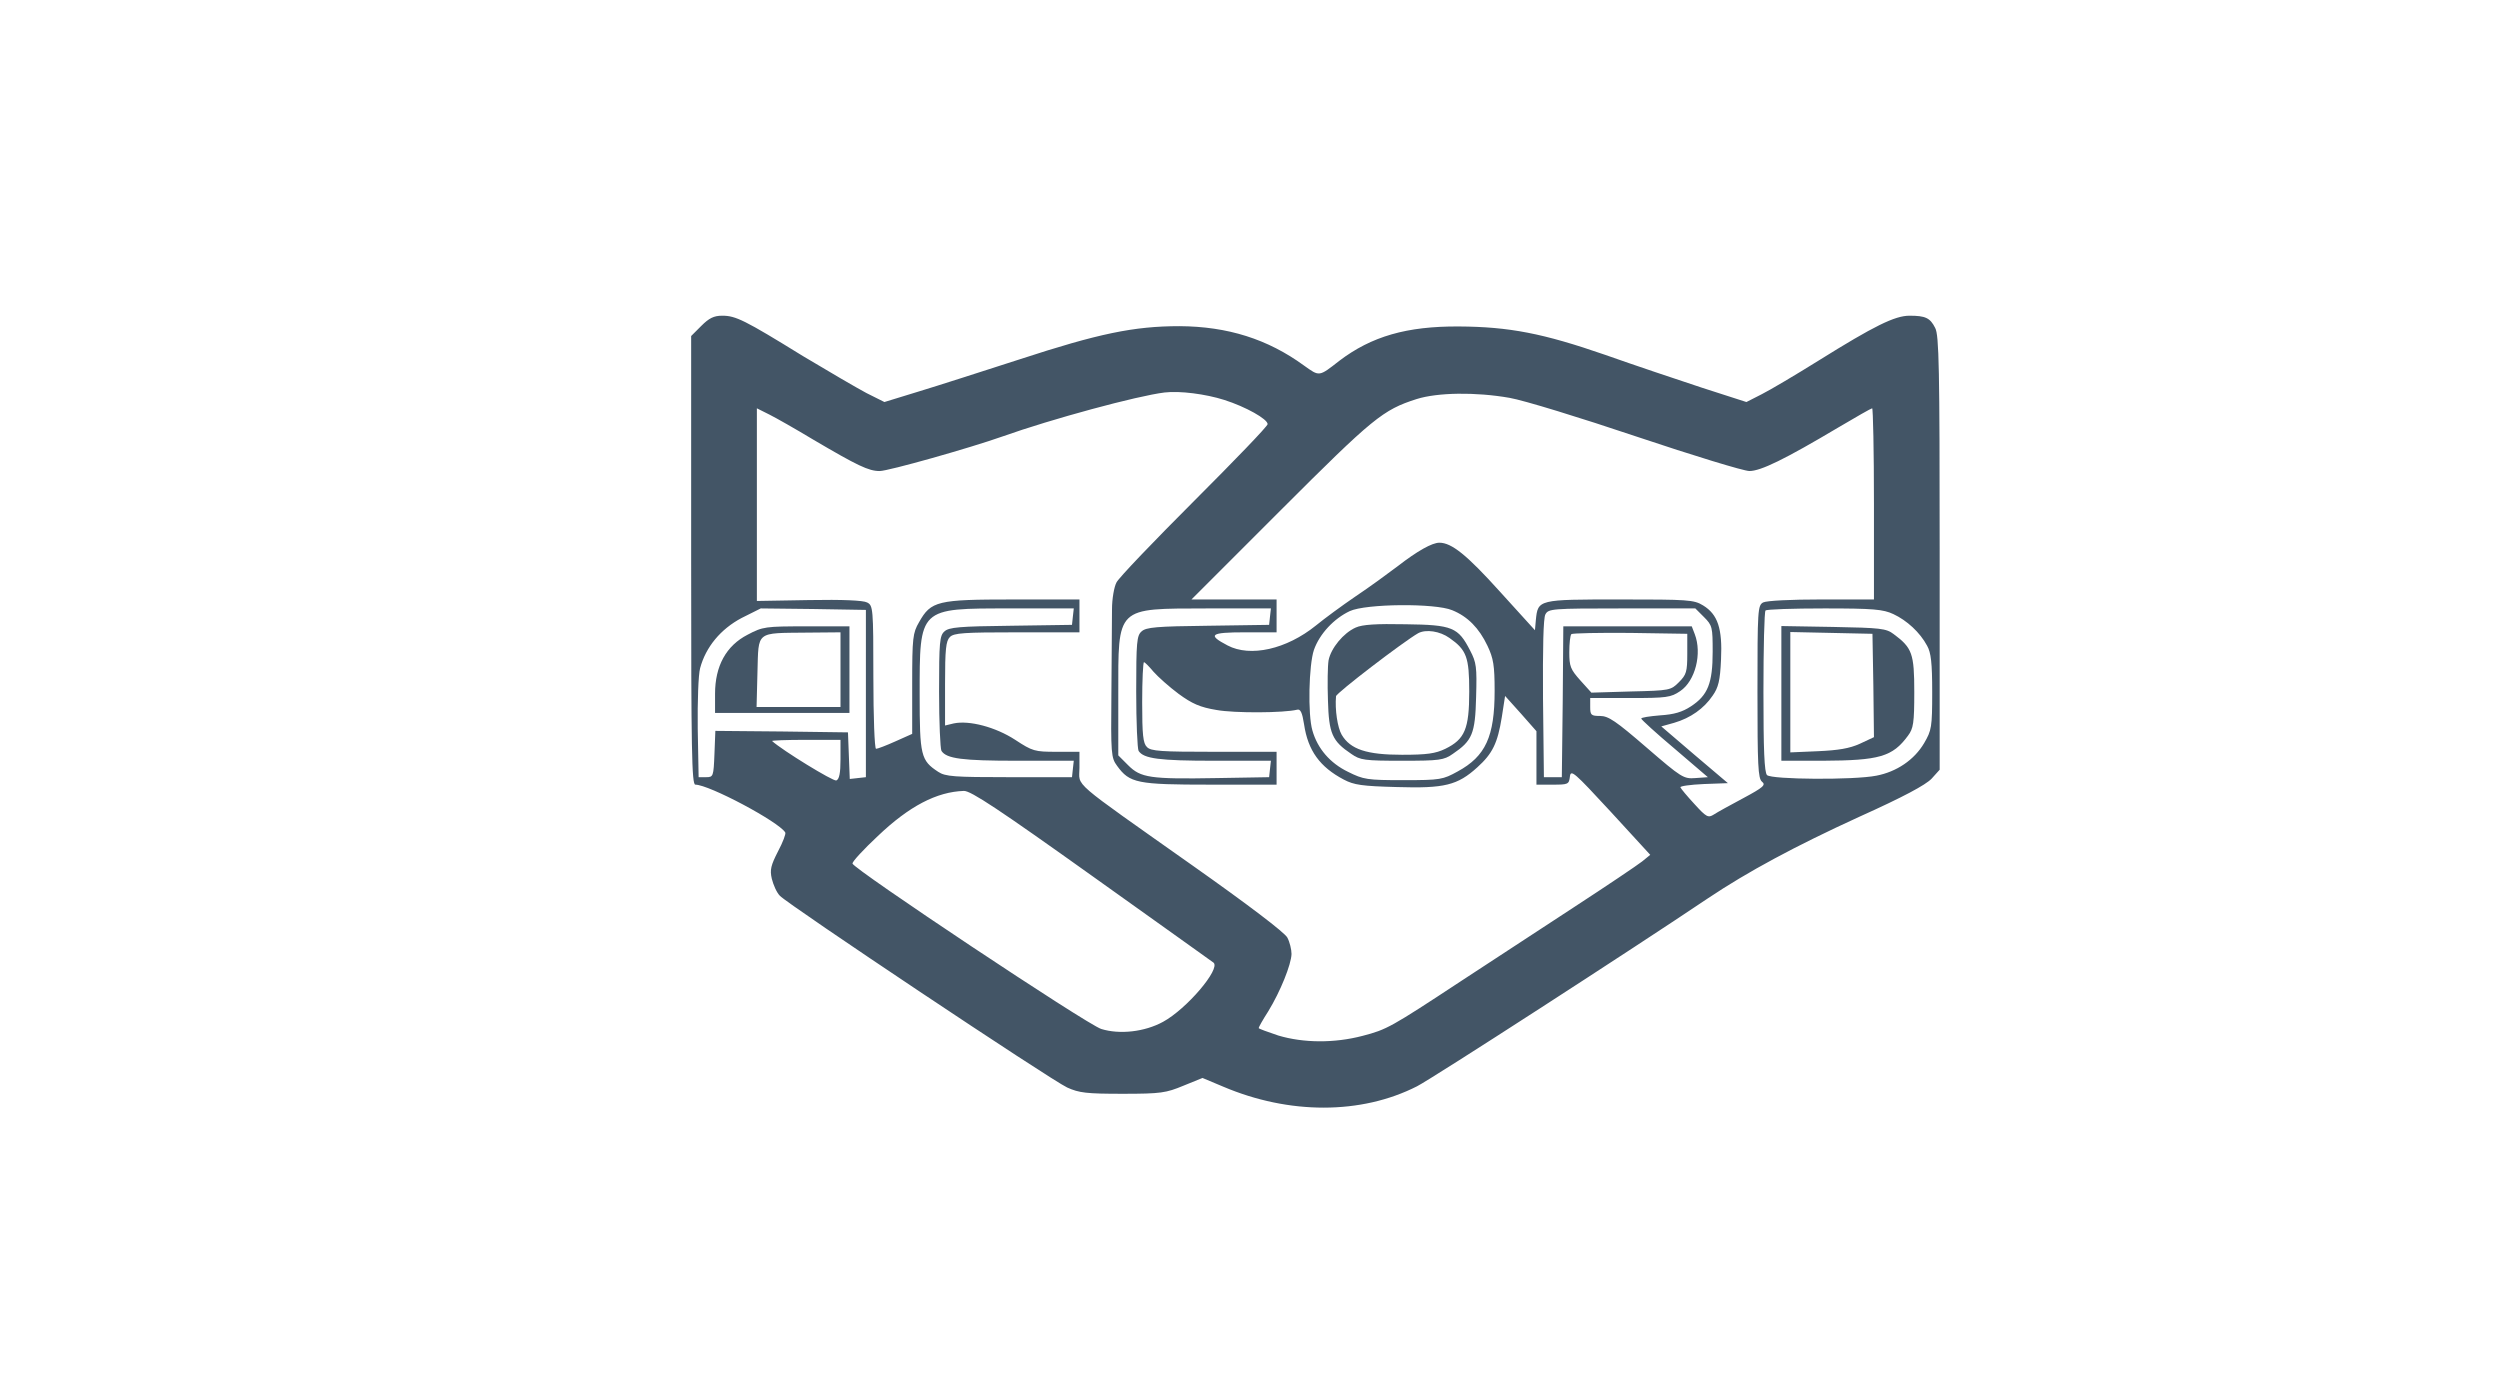 <?xml version="1.0" encoding="utf-8"?>
<!-- Generator: Adobe Illustrator 24.2.3, SVG Export Plug-In . SVG Version: 6.00 Build 0)  -->
<svg version="1.1" id="Layer_1" xmlns="http://www.w3.org/2000/svg" xmlns:xlink="http://www.w3.org/1999/xlink" x="0px" y="0px"
	 viewBox="0 0 837 462" style="enable-background:new 0 0 837 462;" xml:space="preserve">
<style type="text/css">
	.st0{fill:#435566;}
</style>
<g transform="translate(0,462) scale(0.1,-0.1)">
	<path class="st0" d="M2348,3529l-34-34v-751c0-636,2-751,14-751c46,0,279-124,301-160c3-4-8-33-24-63c-24-47-28-62-21-92
		c5-20,16-46,27-57c25-28,906-616,962-642c40-18,64-21,186-21c128,0,145,3,203,27l64,26l69-29c221-94,462-94,649,1
		c48,24,727,463,975,630c133,89,291,174,505,272c149,67,223,107,243,128l27,30v726c0,617-2,729-15,753c-17,34-33,41-86,41
		c-49,0-118-34-304-150c-77-48-163-99-191-113l-51-26l-149,48c-82,27-228,76-324,110c-208,72-321,94-490,95c-174,1-292-33-400-115
		c-69-54-66-53-118-16c-122,89-256,131-417,132c-153,0-272-25-535-111c-124-40-276-89-339-108l-114-35l-60,30c-32,17-128,73-213,124
		c-196,121-225,135-270,135C2390,3563,2374,3555,2348,3529z M4099,3281c72-23,145-64,145-81c0-7-111-122-246-257s-252-257-260-273
		c-8-15-15-55-15-90c0-34-1-160-2-279c-2-205-1-218,19-245c42-58,67-63,312-63h222v55v55h-209c-177,0-212,2-225,16
		c-13,12-16,41-16,150c0,74,3,134,6,134s17-14,32-32c15-17,53-51,84-74c45-33,72-45,127-54c60-11,226-10,270,1c11,3,17-10,23-49
		c13-88,53-143,133-185c34-18,61-22,178-25c159-5,203,6,269,66c51,46,68,81,82,168l11,71l53-59l52-59v-89v-90h54c52,0,55,1,58,27
		c3,25,14,15,136-117l133-145l-27-22c-15-12-119-82-231-155s-281-184-376-246c-234-154-248-162-329-183c-95-25-198-24-282,1
		c-36,12-66,23-66,25c0,3,14,28,32,56c41,67,77,157,78,192c0,15-6,40-14,55c-9,17-130,109-317,241c-416,294-379,262-379,327v54h-77
		c-73,0-80,2-138,40c-66,43-154,66-206,55l-29-7v140c0,115,3,143,16,156c13,14,48,16,225,16h209v55v55h-223c-253,0-274-5-314-76
		c-21-36-23-52-23-207v-167l-56-25c-31-14-60-25-65-25s-9,108-9,240c0,231-1,240-21,250c-13,7-81,10-195,8l-174-3v323v322l42-21
		c22-11,89-49,147-84c148-87,185-105,222-105c29,0,302,77,412,116c163,58,451,136,542,147C3950,3312,4036,3301,4099,3281z
		 M5054,3288c47-8,239-67,426-130c188-63,358-115,377-115c38,0,118,39,298,146c59,35,110,64,113,64s6-144,6-320v-320h-176
		c-102,0-183-4-195-10c-18-10-19-24-19-299c0-247,2-290,15-301c14-11,5-19-62-55c-43-23-87-47-99-55c-19-12-25-9-65,35
		c-24,26-45,51-47,56c-2,4,33,9,78,11l81,3l-112,95l-111,95l43,12c55,16,100,48,129,91c19,27,25,50,28,121c5,104-11,151-60,181
		c-31,19-50,20-279,20c-274,0-274,0-281-69l-3-34l-118,130c-110,122-161,163-202,163c-24,0-73-27-140-79c-33-25-96-71-141-101
		c-44-30-104-74-132-97c-99-80-220-107-296-67c-69,36-58,44,58,44h106v55v55h-142h-143l299,299c309,309,342,336,455,372
		C4813,3306,4940,3308,5054,3288z M4862,2577c52-21,90-60,118-119c20-42,24-66,24-151c0-153-30-219-124-270c-49-27-57-29-181-29
		c-122,0-134,2-186,28c-60,29-102,78-119,138c-16,54-12,220,5,270c19,54,67,105,120,130C4573,2599,4805,2601,4862,2577z M2899,2298
		v-280l-27-3l-27-3l-3,78l-3,78l-222,3l-222,2l-3-77c-3-76-4-78-28-78h-25l-3,163c-1,91,2,180,8,202c19,71,69,131,139,168l64,32
		l176-2l176-3V2298z M3592,2556l-3-28l-204-3c-173-2-208-5-223-19c-16-14-18-35-18-202c0-102,4-191,8-198c17-26,69-33,253-33h190
		l-3-27l-3-28h-210c-185,0-214,2-238,18c-58,38-62,54-62,257c0,294-4,290,303,290h213L3592,2556z M4252,2556l-3-28l-204-3
		c-173-2-208-5-223-19c-16-14-18-35-18-202c0-102,4-191,8-198c17-26,69-33,253-33h190l-3-27l-3-28l-175-3c-224-4-255,1-297,43
		l-33,33v201c0,300-10,290,298,291h213L4252,2556z M5705,2554c28-28,29-34,29-116c0-105-16-146-73-183c-29-19-56-27-103-30
		c-35-3-64-7-63-11c0-3,50-49,112-101l111-95l-42-3c-39-3-46,1-163,102c-103,89-128,106-156,106c-30,0-33,3-33,30v30h134
		c122,0,136,2,167,23c51,34,74,126,49,191l-10,26h-215h-215l-2-252l-3-253h-30h-30l-3,263c-1,170,1,270,8,282c10,19,22,20,256,20
		h246L5705,2554z M6339,2564c45-21,89-61,113-106c13-23,17-57,17-155c0-118-2-128-27-171c-33-56-92-96-160-109c-75-15-351-13-366,2
		c-9,9-12,85-12,278c0,147,3,270,7,273c3,4,92,7,197,7C6272,2583,6305,2580,6339,2564z M5649,2431c0-60-3-70-28-95
		c-27-27-30-28-160-31l-133-4l-37,41c-33,37-37,47-37,94c0,30,3,57,7,61c4,3,93,5,197,4l191-3V2431z M2814,2078c0-46-4-67-14-71
		s-181,101-215,132c-2,2,48,4,112,4h117V2078z M3657,1687c221-158,404-288,406-290c24-21-90-155-169-198c-62-34-146-43-207-24
		c-48,15-832,537-833,554c0,7,38,48,85,92c105,100,197,148,288,151C3250,1973,3346,1909,3657,1687z"/>
	<path class="st0" d="M4539,2519c-41-18-83-69-91-110c-3-19-4-79-2-134c3-111,14-136,78-179c30-21,44-23,170-23s140,2,170,23
		c65,44,75,67,78,190c3,101,1,116-20,156c-40,78-59,86-216,88C4607,2532,4561,2529,4539,2519z M4853,2484c57-40,66-64,66-179
		c0-126-15-160-80-192c-33-16-62-20-145-20c-118,0-173,18-202,67c-14,24-23,84-19,129c1,11,226,183,275,211
		C4774,2514,4821,2507,4853,2484z"/>
	<path class="st0" d="M2503,2495c-72-37-109-105-109-198v-64h225h225v145v145h-144C2562,2523,2554,2522,2503,2495z M2814,2378v-125
		h-140h-141l3,117c4,139-7,130,166,132l112,1V2378z"/>
	<path class="st0" d="M5964,2299v-226h138c190,1,234,13,286,84c18,24,21,42,21,146c0,129-7,148-69,194c-25,19-44,21-202,24l-174,3
		V2299z M6272,2325l2-173l-47-22c-35-16-73-22-140-25l-93-4v201v202l138-3l137-3L6272,2325z"/>
</g>
</svg>
